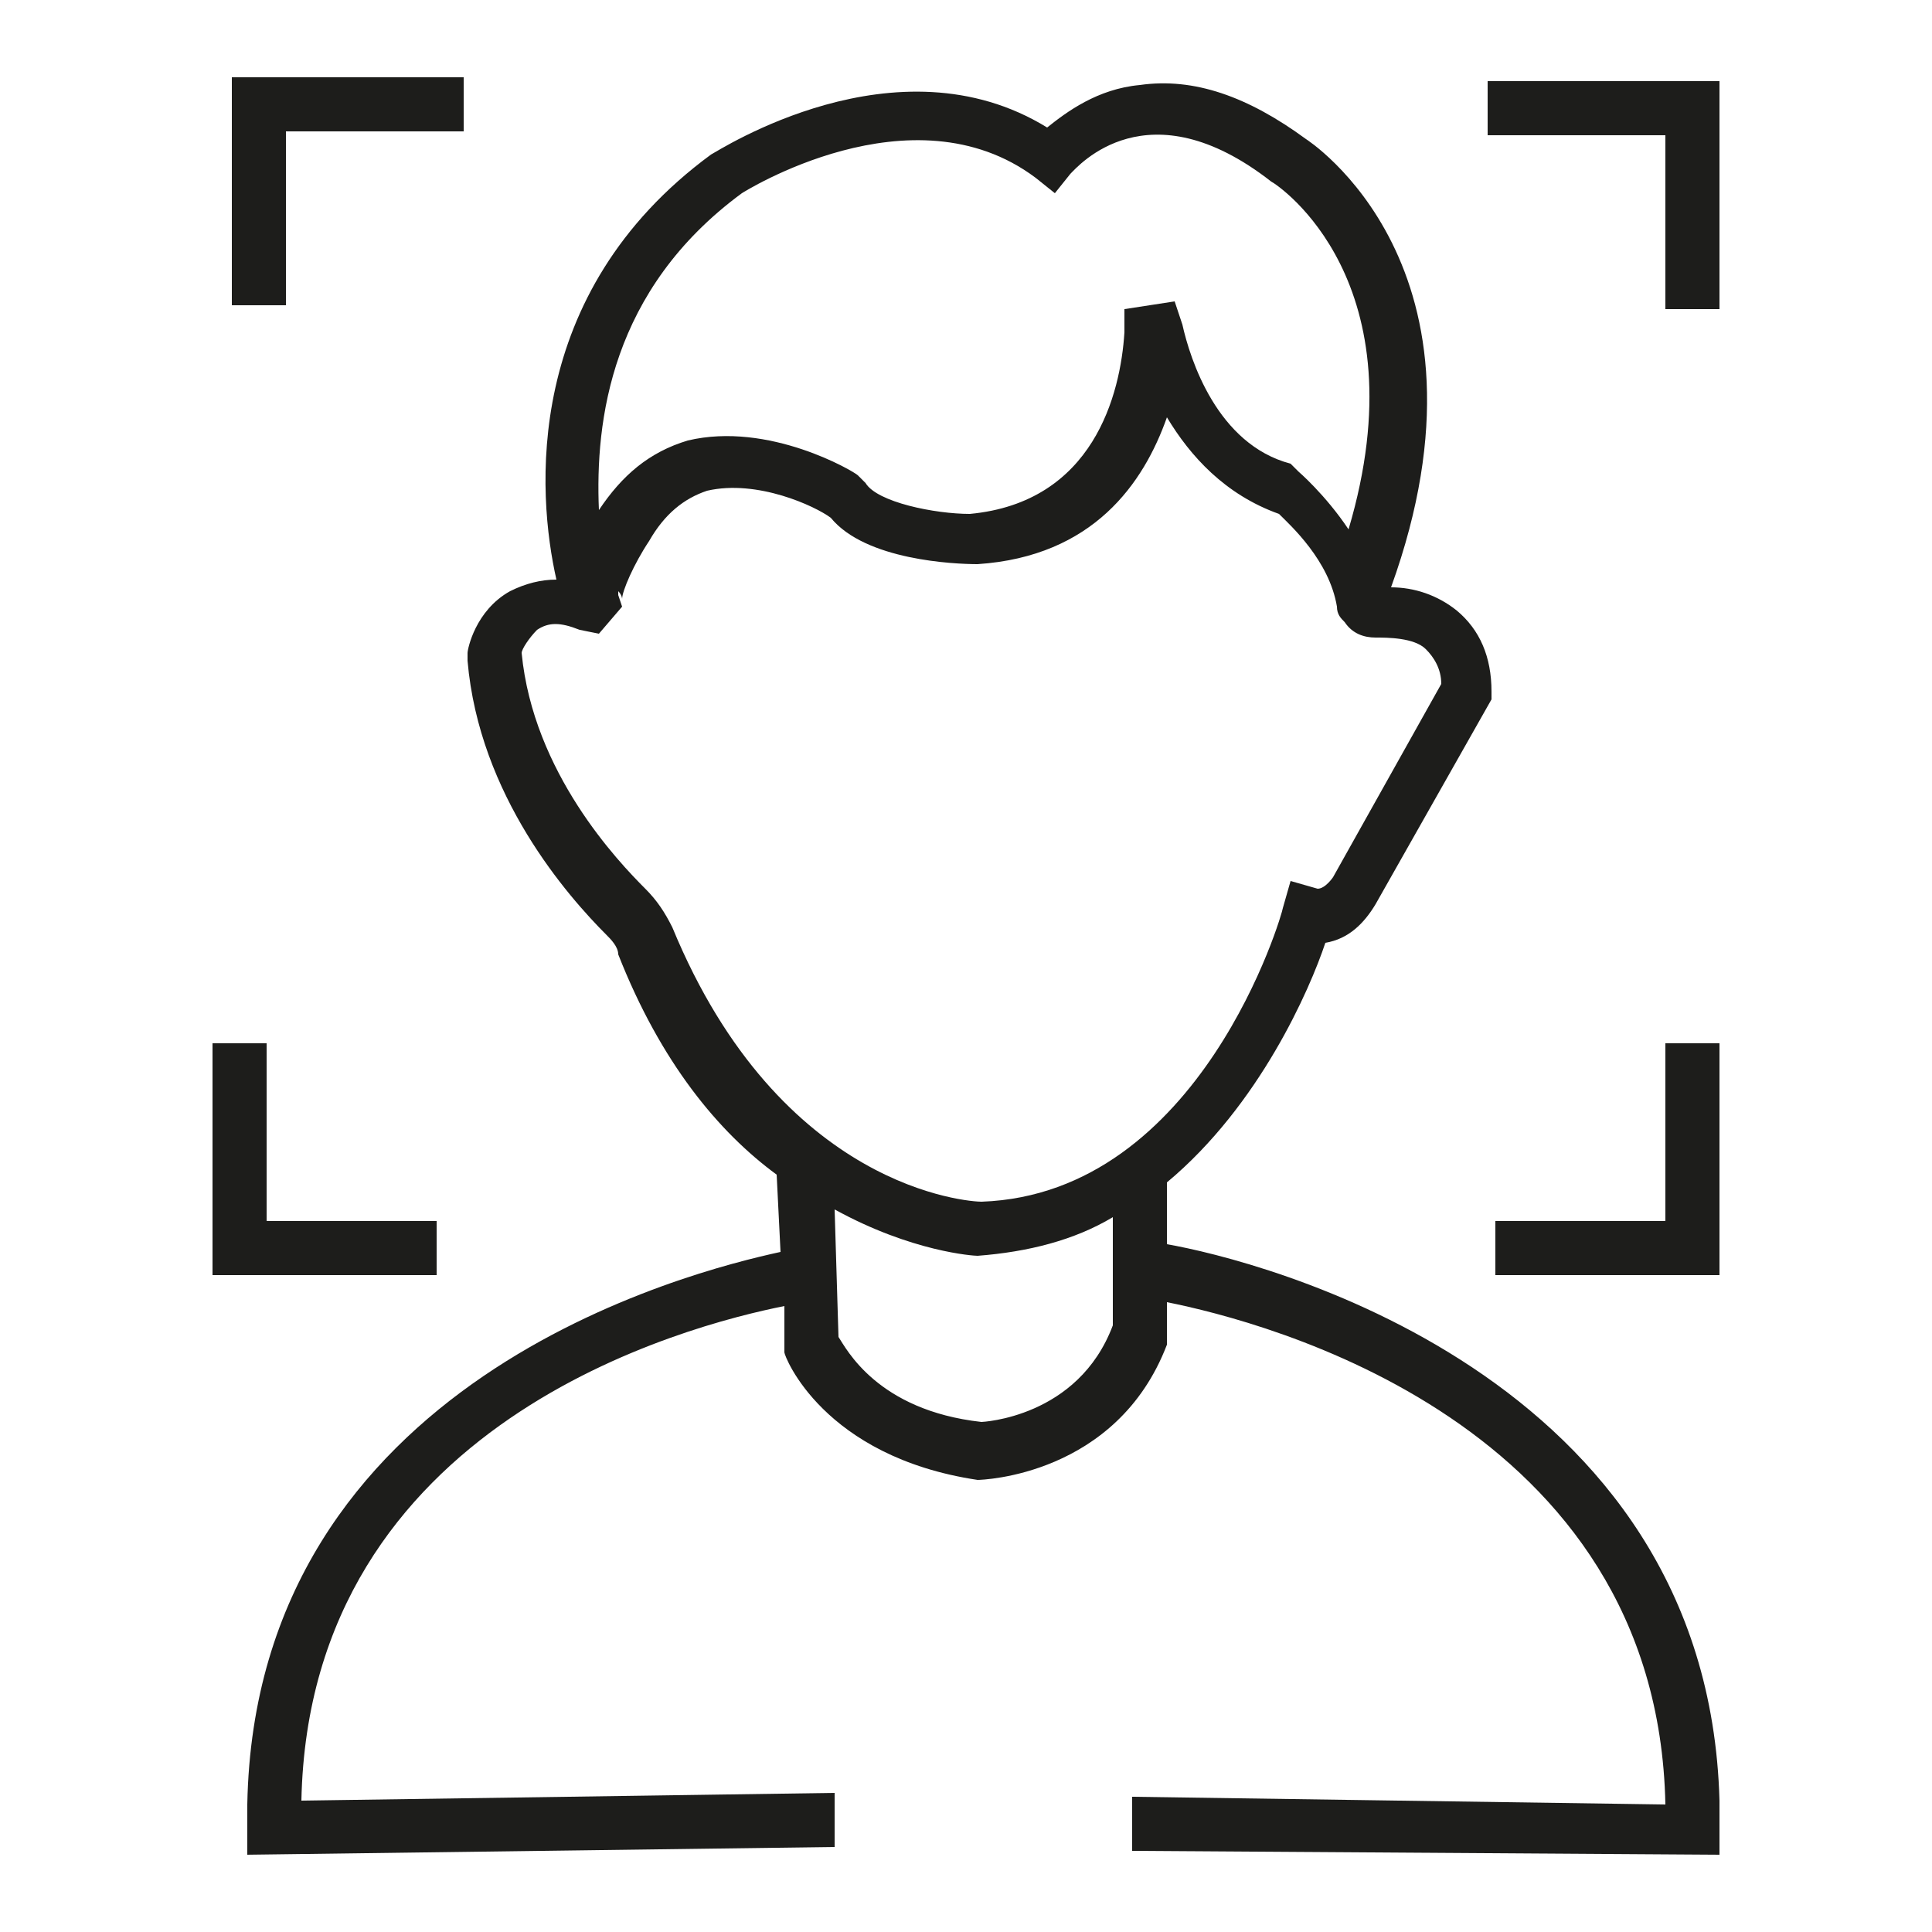 <?xml version="1.0" encoding="utf-8"?>
<!-- Generator: Adobe Illustrator 25.2.0, SVG Export Plug-In . SVG Version: 6.00 Build 0)  -->
<svg version="1.1" id="Layer_1" xmlns="http://www.w3.org/2000/svg" xmlns:xlink="http://www.w3.org/1999/xlink" x="0px" y="0px"
	 viewBox="0 0 50 50" style="enable-background:new 0 0 50 50;" xml:space="preserve">
<style type="text/css">
	.st0{fill:#1D1D1B;}
</style>
<g>
	<polygon class="st0" points="43.1,8 44.5,8 44.5,2.1 38.5,2.1 38.5,3.5 43.1,3.5 	"/>
	<polygon class="st0" points="7.4,3.4 12,3.4 12,2 6,2 6,7.9 7.4,7.9 	"/>
	<polygon class="st0" points="43.1,27 43.1,31.6 38.7,31.6 38.7,33 44.5,33 44.5,27 	"/>
	<polygon class="st0" points="11.3,31.6 6.9,31.6 6.9,27 5.5,27 5.5,33 11.3,33 	"/>
	<path class="st0" d="M30.2,32.2l0-1.6c2.4-2,3.7-5,4.1-6.2c0.6-0.1,1-0.5,1.3-1l3-5.3l0-0.2c0-0.9-0.3-1.6-0.9-2.1
		c-0.5-0.4-1.1-0.6-1.7-0.6c3-8.3-2.2-11.6-2.2-11.6c-1.5-1.1-2.9-1.6-4.3-1.4c-1.1,0.1-1.9,0.7-2.4,1.1c-3.9-2.4-8.5,0.6-8.7,0.7
		c-4.9,3.6-4.5,8.8-4,11c-0.4,0-0.8,0.1-1.2,0.3c-0.9,0.5-1.1,1.5-1.1,1.6l0,0.1l0,0.1c0.3,3.5,2.6,6.1,3.6,7.1
		c0.1,0.1,0.3,0.3,0.3,0.5c1.1,2.8,2.6,4.6,4.1,5.7l0.1,2c-2.3,0.5-13.6,3.3-13.8,14.3V48l15.2-0.2l0-1.4L7.8,46.6
		c0.2-9.8,10-12.3,12.5-12.8l0,1l0,0.2c0,0.1,1,2.7,5,3.3c0.1,0,3.6-0.1,4.9-3.5l0-1.1c2.5,0.5,12.7,3.1,12.9,13l-13.8-0.2l0,1.4
		L44.5,48v-1.4C44.2,35.5,32.5,32.6,30.2,32.2z M19.2,5c0,0,4.4-2.8,7.6-0.4L27.3,5l0.4-0.5c0.2-0.2,2-2.3,5.2,0.2
		c0.2,0.1,3.9,2.6,2,9c-0.6-0.9-1.3-1.5-1.3-1.5L33.4,12c-1.9-0.5-2.6-2.7-2.8-3.6l-0.2-0.6l-1.3,0.2l0,0.6c-0.1,1.6-0.8,4.4-4,4.7
		c-0.9,0-2.4-0.3-2.7-0.8l-0.2-0.2c-0.1-0.1-2.3-1.4-4.4-0.9c-1,0.3-1.7,0.9-2.3,1.8C15.4,10.9,15.8,7.5,19.2,5z M17.4,24
		c-0.2-0.4-0.4-0.7-0.7-1c-0.7-0.7-2.9-3-3.2-6.1c0-0.1,0.2-0.4,0.4-0.6c0.3-0.2,0.6-0.2,1.1,0l0.5,0.1l0.6-0.7L16,15.4
		c0,0,0-0.1,0-0.1l0,0c0.1,0.1,0.1,0.2,0.1,0.2c0-0.2,0.3-0.9,0.7-1.5c0.4-0.7,0.9-1.1,1.5-1.3c1.3-0.3,2.8,0.4,3.2,0.7
		c0.9,1.1,3.2,1.2,3.8,1.2c3-0.2,4.3-2.1,4.9-3.8c0.6,1,1.5,2,2.9,2.5c0.3,0.3,1.3,1.2,1.5,2.4l0,0c0,0.2,0.1,0.3,0.2,0.4
		c0.2,0.3,0.5,0.4,0.8,0.4c0.3,0,1,0,1.3,0.3c0.2,0.2,0.4,0.5,0.4,0.9l-2.8,5c0,0-0.2,0.3-0.4,0.3l-0.7-0.2l-0.2,0.7
		c0,0.1-2.1,7.4-7.8,7.6C25.1,31.1,20.2,30.8,17.4,24z M25.4,36.8c-2.7-0.3-3.5-1.9-3.7-2.2l-0.1-3.3c2,1.1,3.6,1.2,3.7,1.2
		c1.3-0.1,2.5-0.4,3.5-1l0,2.8C27.9,36.7,25.4,36.8,25.4,36.8z"/>
</g>
</svg>
